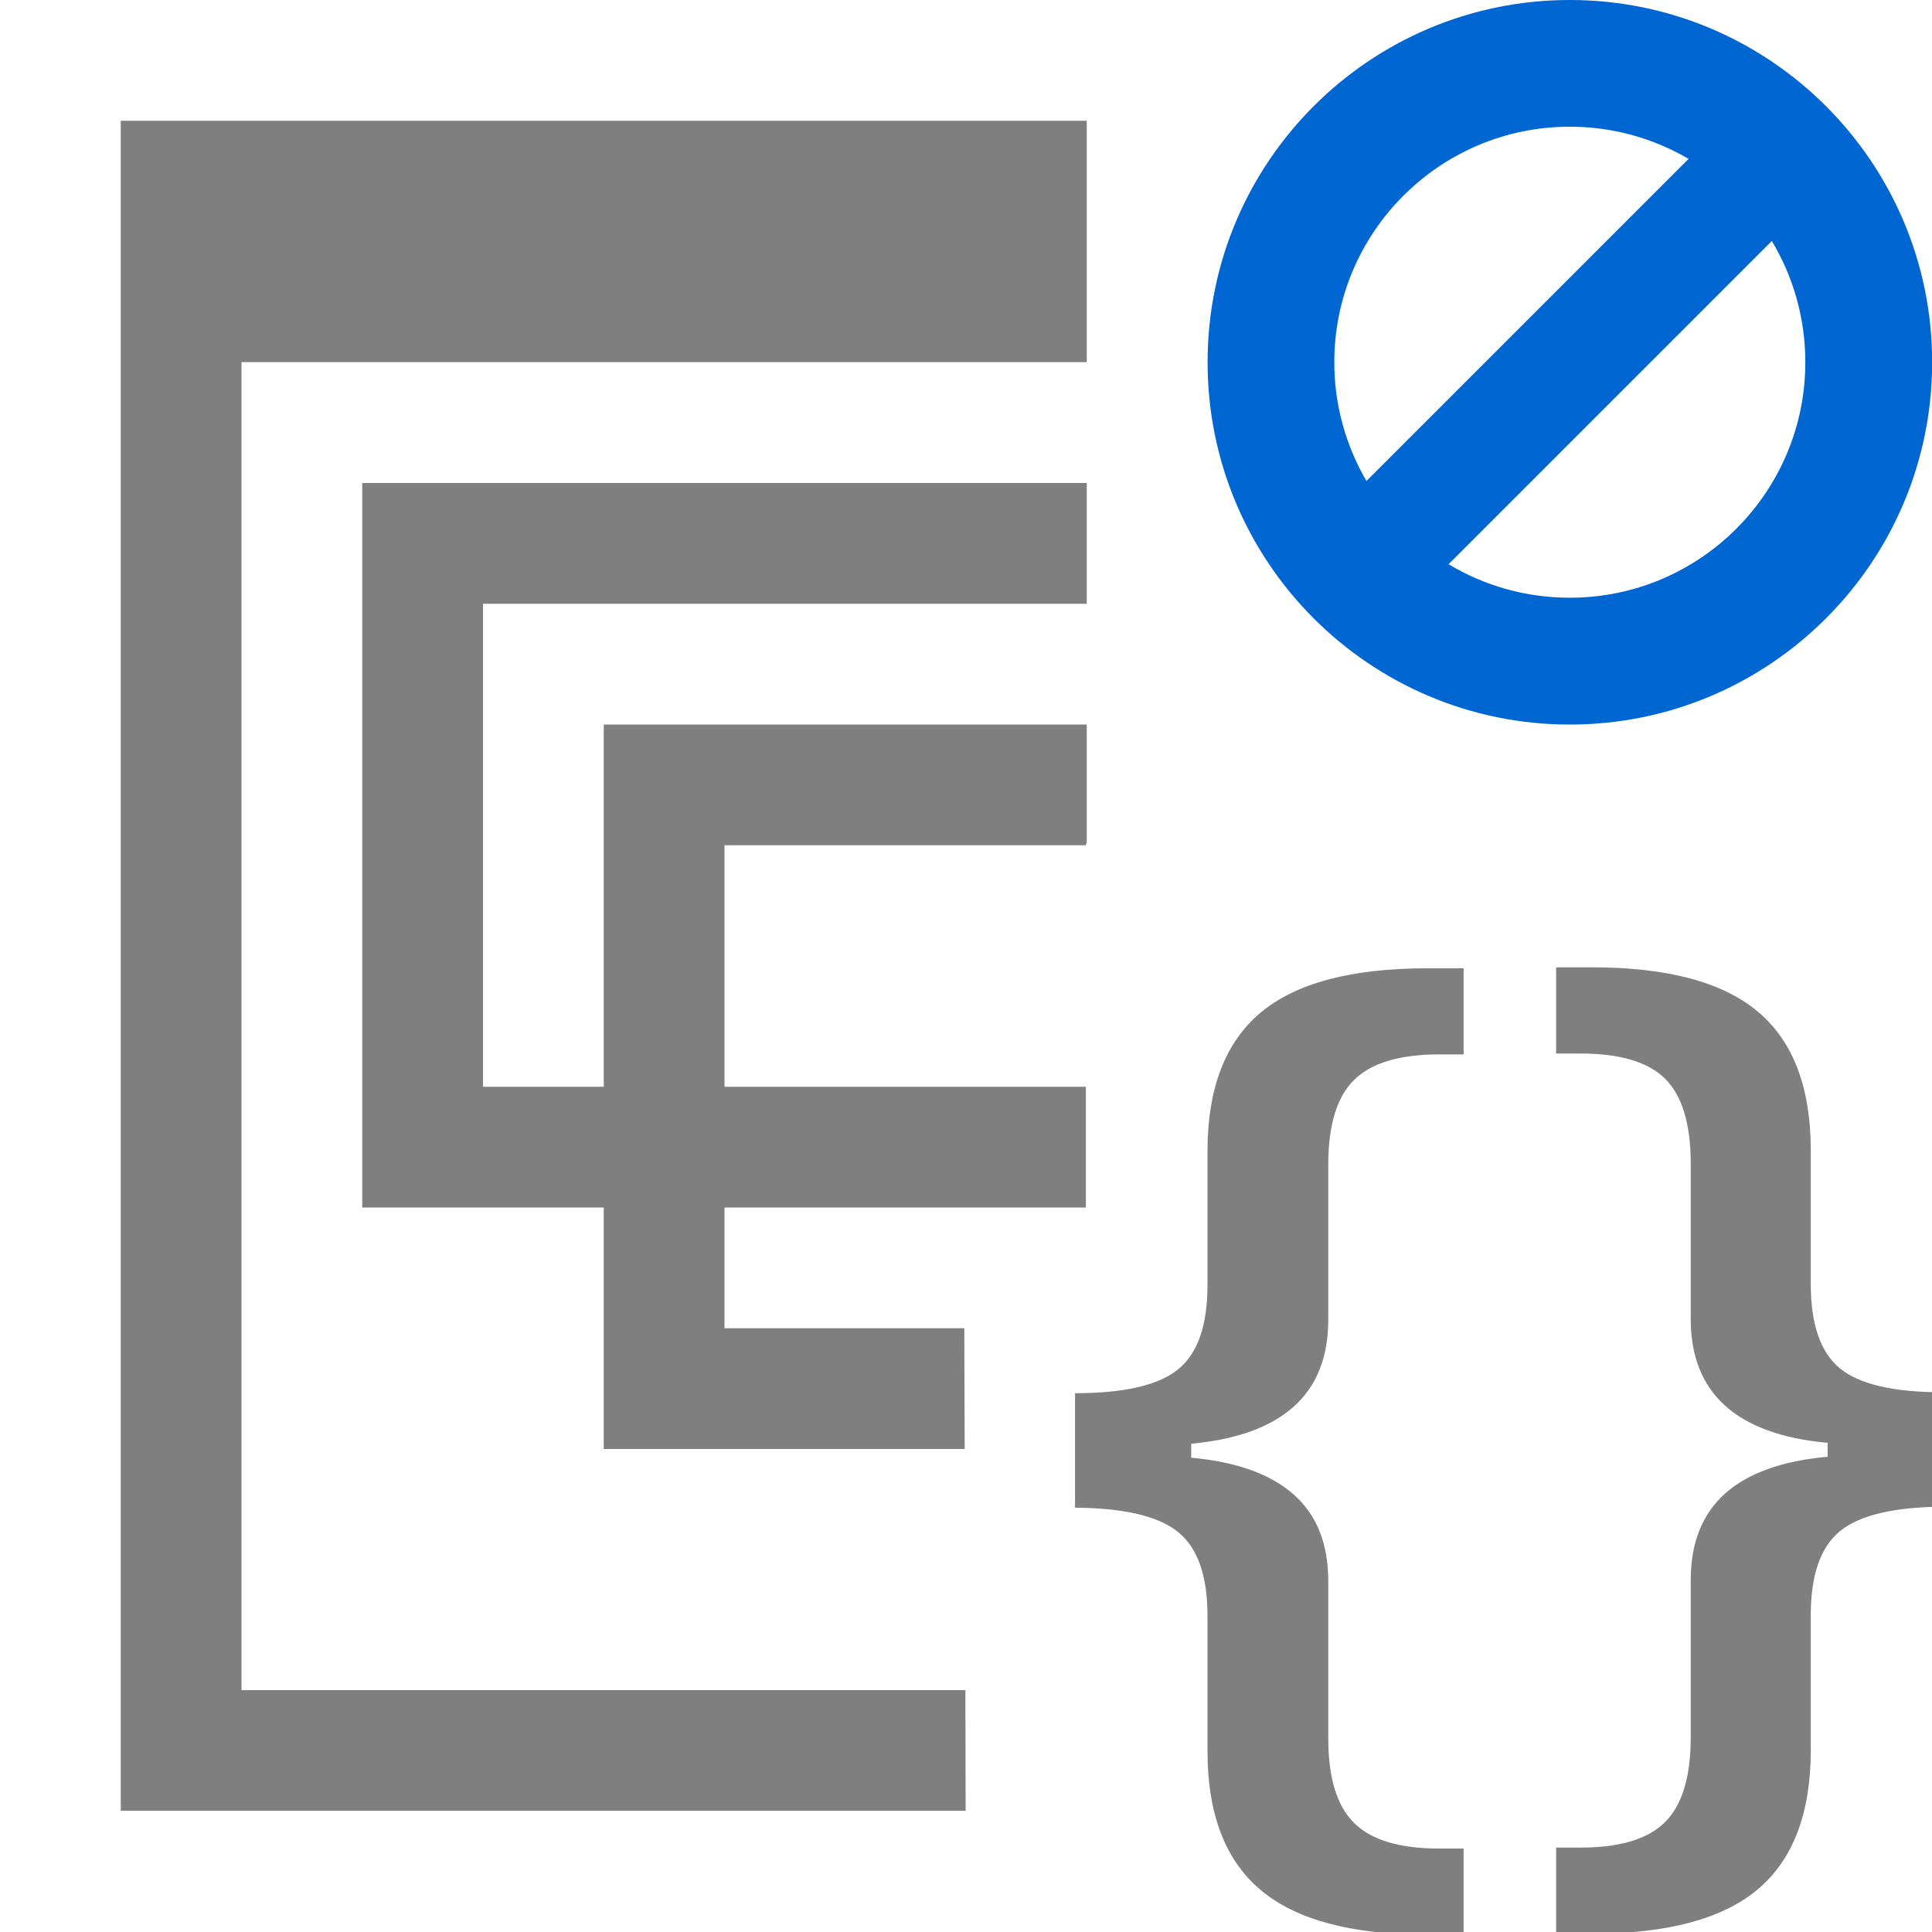 <?xml version="1.0" encoding="UTF-8" standalone="no"?>
<!DOCTYPE svg PUBLIC "-//W3C//DTD SVG 1.1//EN" "http://www.w3.org/Graphics/SVG/1.1/DTD/svg11.dtd">
<svg width="100%" height="100%" viewBox="0 0 16 16" version="1.1" xmlns="http://www.w3.org/2000/svg" xmlns:xlink="http://www.w3.org/1999/xlink" xml:space="preserve" xmlns:serif="http://www.serif.com/" style="fill-rule:evenodd;clip-rule:evenodd;stroke-linejoin:round;stroke-miterlimit:2;">
    <g id="mrsDbObjectViewPrivate">
        <path d="M9,2.999L2,2.999L2,13.997L7.995,13.997L7.997,14.996L1,14.996L1,1L9,1L9,2.999ZM9,6.987L8.993,6.987L8.993,7L6,7L6,9L8.993,9L8.993,10L7.983,10L6,10L6,11L7.986,11L7.989,12L5,12L5,10L3,10L3,4L9,4L9,5L4,5L4,9L5,9L5,6L9,6L9,6.987ZM11.821,16.022C11.193,16.022 10.733,15.899 10.44,15.652C10.147,15.406 10,15.022 10,14.501L10,13.383C10,13.052 9.92,12.821 9.758,12.689C9.596,12.556 9.311,12.489 8.903,12.486L8.903,11.538C9.311,11.538 9.596,11.472 9.758,11.339C9.92,11.207 10,10.974 10,10.641L10,9.535C10,9.014 10.147,8.631 10.44,8.386C10.733,8.141 11.193,8.019 11.821,8.019L12.121,8.019L12.121,8.732L11.918,8.732C11.591,8.732 11.356,8.803 11.214,8.944C11.071,9.084 11,9.319 11,9.646L11,10.931C11,11.239 10.905,11.478 10.714,11.649C10.523,11.82 10.24,11.922 9.865,11.956L9.865,12.072C10.24,12.106 10.523,12.208 10.714,12.377C10.905,12.546 11,12.785 11,13.092L11,14.395C11,14.722 11.071,14.956 11.214,15.097C11.356,15.238 11.591,15.309 11.918,15.309L12.121,15.309L12.121,16.022L11.821,16.022ZM13.186,16.014L12.887,16.014L12.887,15.301L13.09,15.301C13.414,15.301 13.648,15.231 13.789,15.09C13.931,14.949 14.002,14.715 14.002,14.387L14.002,13.085C14.002,12.777 14.097,12.539 14.286,12.369C14.476,12.2 14.759,12.098 15.136,12.064L15.136,11.949C14.759,11.915 14.476,11.812 14.286,11.641C14.097,11.47 14.002,11.231 14.002,10.924L14.002,9.638C14.002,9.311 13.932,9.077 13.792,8.936C13.652,8.795 13.418,8.725 13.09,8.725L12.887,8.725L12.887,8.011L13.186,8.011C13.81,8.011 14.268,8.134 14.559,8.379C14.85,8.624 14.996,9.006 14.996,9.527L14.996,10.633C14.996,10.967 15.076,11.199 15.237,11.332C15.398,11.464 15.681,11.53 16.086,11.53L16.086,12.478C15.681,12.481 15.398,12.549 15.237,12.681C15.076,12.814 14.996,13.045 14.996,13.375L14.996,14.494C14.996,15.015 14.85,15.399 14.559,15.645C14.268,15.891 13.81,16.014 13.186,16.014Z" style="fill-opacity:0.5;"/>
        <g id="Private" transform="matrix(1.009,0,0,1.009,-0.506,0.118)">
            <path d="M13.386,-0.117C15.027,-0.117 16.36,1.215 16.36,2.856C16.36,4.498 15.027,5.83 13.386,5.83C11.745,5.83 10.413,4.498 10.413,2.856C10.413,1.215 11.745,-0.117 13.386,-0.117ZM14.361,1.187C14.075,1.02 13.742,0.923 13.386,0.923C12.32,0.923 11.453,1.79 11.453,2.856C11.453,3.212 11.55,3.545 11.717,3.831L14.361,1.187ZM12.391,4.514C12.682,4.689 13.023,4.789 13.386,4.789C14.453,4.789 15.319,3.923 15.319,2.856C15.319,2.493 15.219,2.152 15.044,1.861L12.391,4.514Z" style="fill:rgb(0,102,210);"/>
        </g>
    </g>
</svg>
